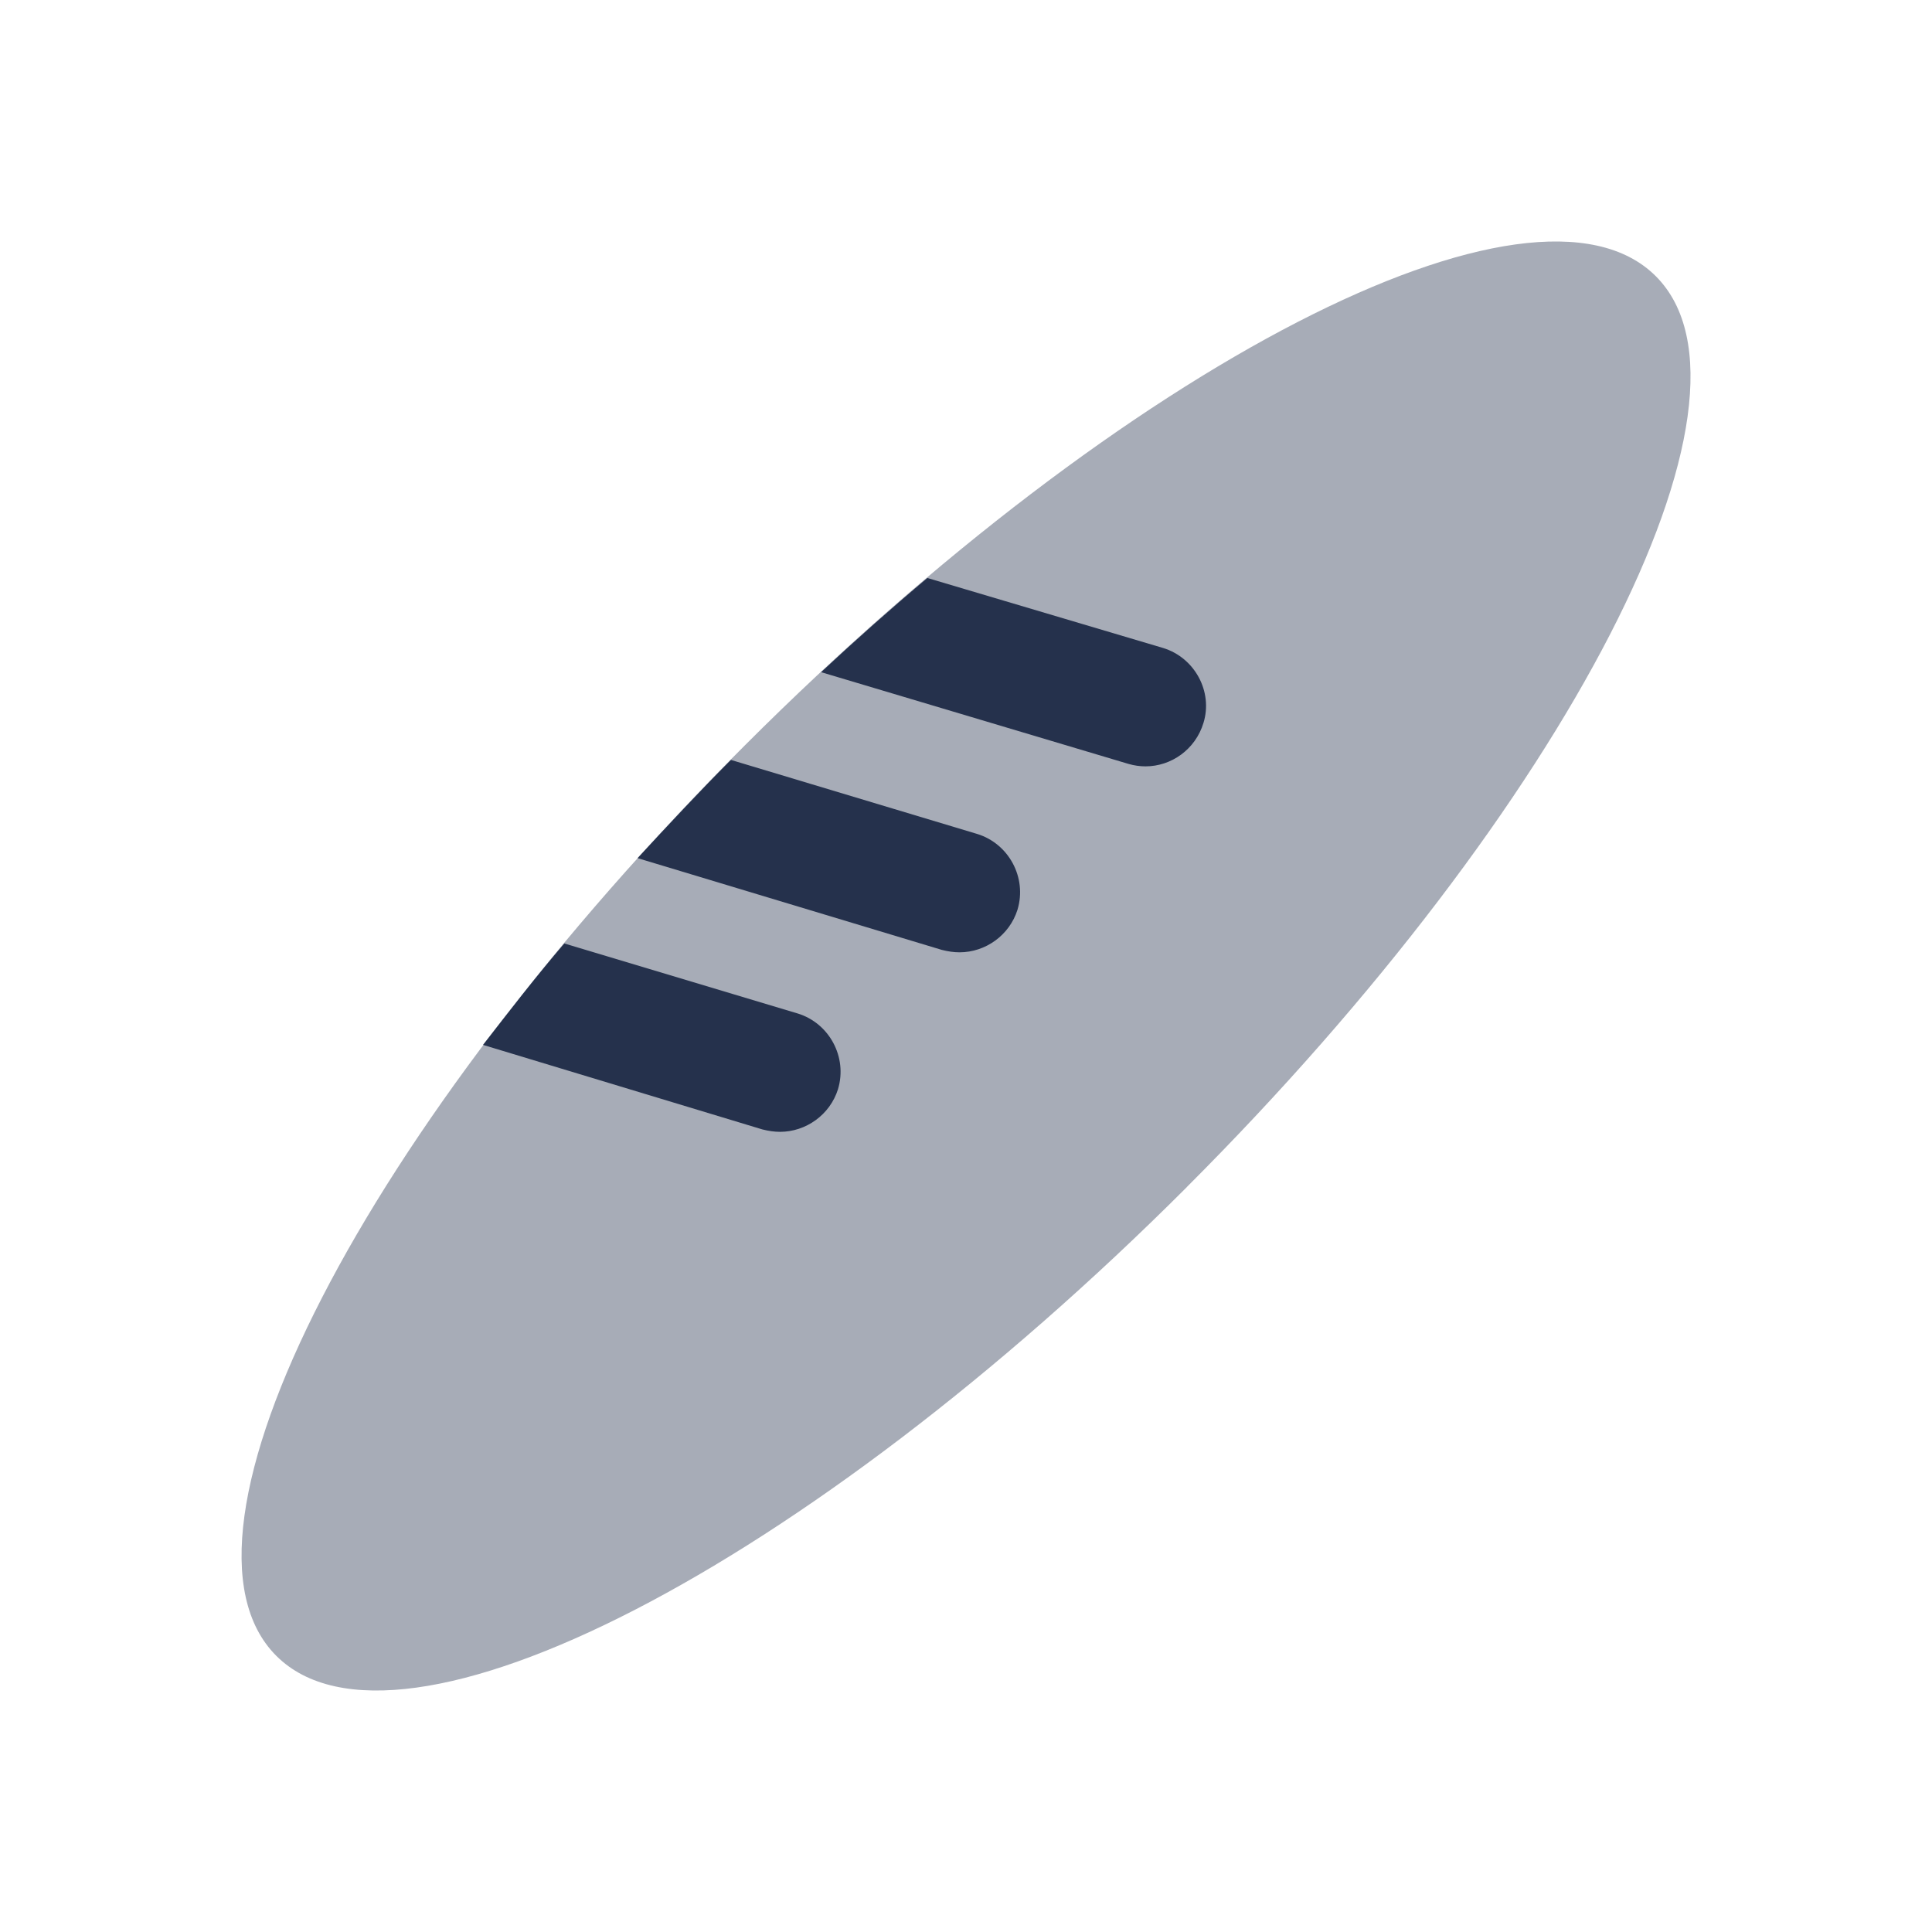 <?xml version="1.0" encoding="UTF-8"?>
<svg id="Layer_7" data-name="Layer 7" xmlns="http://www.w3.org/2000/svg" viewBox="0 0 24 24">
  <defs>
    <style>
      .cls-1, .cls-2 {
        fill: #25314c;
      }

      .cls-2 {
        opacity: .4;
      }
    </style>
  </defs>
  <g id="baguette">
    <path class="cls-2" d="m14.745,14.745c-4.732,4.732-9.797,7.34-11.313,5.824-1.516-1.516,1.092-6.581,5.824-11.313S19.053,1.915,20.569,3.431c1.516,1.516-1.092,6.581-5.824,11.313Z"/>
    <path class="cls-1" d="m12.64,11.3c-.1.32-.4.53-.72.53-.07,0-.14-.01-.22-.03l-3.78-1.14c.38-.41.76-.82,1.16-1.22l3.06.92c.39.12.62.54.5.94Zm-2.73,1.29l-2.9-.87c-.36.42-.69.85-1.01,1.26l3.47,1.05c.08.02.15.03.22.03.32,0,.62-.21.72-.53.12-.4-.11-.82-.5-.94Zm4.54-4.54l-2.93-.87c-.44.37-.88.76-1.32,1.17l3.82,1.14c.07.02.14.03.21.03.32,0,.62-.21.72-.54.12-.39-.11-.81-.5-.93Z"/>
  </g>
</svg>